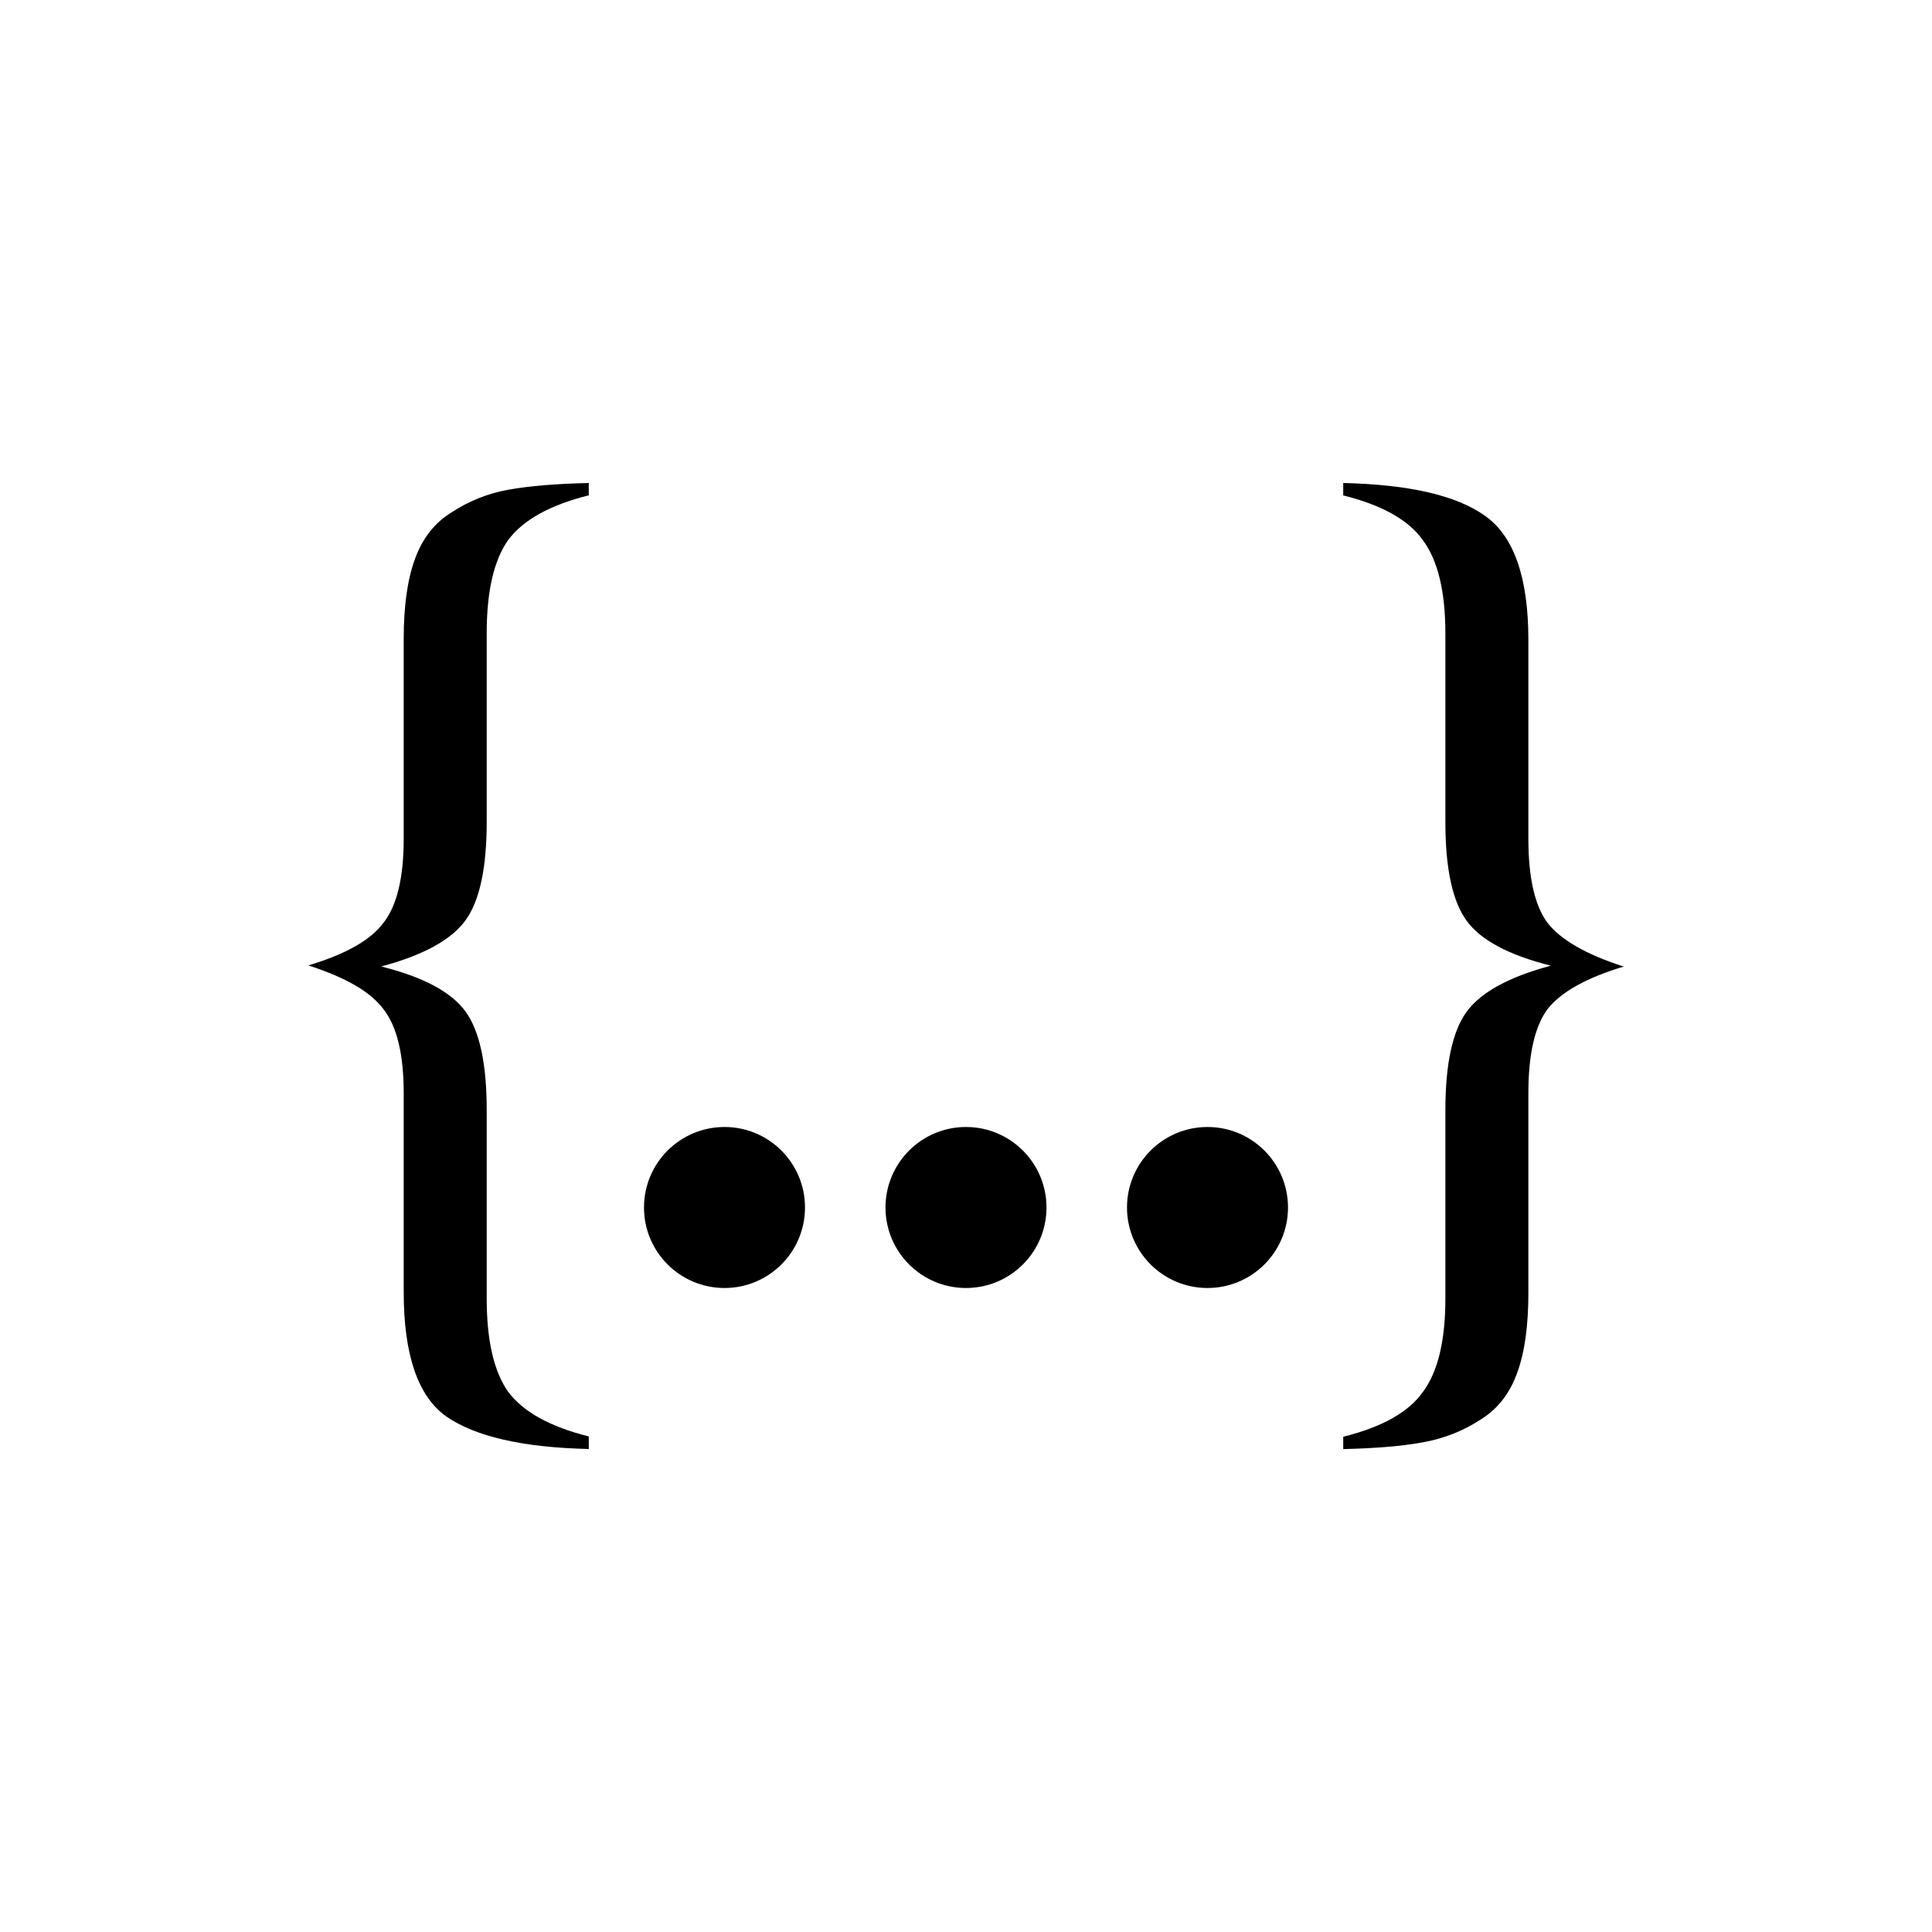 <?xml version="1.0" encoding="UTF-8" standalone="no"?>
<!-- Created with Inkscape (http://www.inkscape.org/) -->

<svg
   xmlns:dc="http://purl.org/dc/elements/1.1/"
   xmlns:cc="http://creativecommons.org/ns#"
   xmlns:rdf="http://www.w3.org/1999/02/22-rdf-syntax-ns#"
   xmlns:svg="http://www.w3.org/2000/svg"
   xmlns="http://www.w3.org/2000/svg"
   xmlns:sodipodi="http://sodipodi.sourceforge.net/DTD/sodipodi-0.dtd"
   xmlns:inkscape="http://www.inkscape.org/namespaces/inkscape"
   version="1.1"
   id="svg2"
   width="24"
   height="24"
   viewBox="0 0 24 24"
   sodipodi:docname="al21808.svg"
   inkscape:version="0.92.3 (2405546, 2018-03-11)"
   inkscape:export-filename="/home/rizmut/Dokumen/Rizmut/Github/libreoffice-style-karasa-jaga/build/next/starmath/res/al21808.png"
   inkscape:export-xdpi="96"
   inkscape:export-ydpi="96">
  <defs
     id="defs6" />
  <sodipodi:namedview
     pagecolor="#ffffff"
     bordercolor="#666666"
     borderopacity="1"
     objecttolerance="10"
     gridtolerance="10"
     guidetolerance="10"
     inkscape:pageopacity="0"
     inkscape:pageshadow="2"
     inkscape:window-width="1366"
     inkscape:window-height="714"
     id="namedview4"
     showgrid="true"
     inkscape:zoom="18.4375"
     inkscape:cx="0.10368253"
     inkscape:cy="13.143505"
     inkscape:window-x="0"
     inkscape:window-y="28"
     inkscape:window-maximized="1"
     inkscape:current-layer="svg2">
    <inkscape:grid
       type="xygrid"
       id="grid823" />
  </sodipodi:namedview>
  <path
     inkscape:connector-curvature="0"
     id="path1488"
     style="font-style:normal;font-variant:normal;font-weight:normal;font-stretch:normal;font-size:14.109px;line-height:1.25;font-family:FreeSerif;-inkscape-font-specification:FreeSerif;letter-spacing:0px;word-spacing:0px;fill:#000000;fill-opacity:1;stroke:none;stroke-width:0.324"
     d="M 7.314,18 Q 6.088,17.972 5.544,17.596 5.015,17.22 5.015,16.049 v -2.467 q 0,-0.725 -0.251,-1.045 Q 4.527,12.216 3.83,11.993 4.527,11.784 4.764,11.463 5.015,11.143 5.015,10.418 V 7.937 q 0,-0.613 0.139,-0.99 Q 5.293,6.557 5.614,6.362 5.934,6.153 6.311,6.084 6.701,6.014 7.314,6 V 6.153 Q 6.589,6.334 6.311,6.711 6.046,7.087 6.046,7.868 v 2.341 q 0,0.864 -0.265,1.226 -0.265,0.362 -1.045,0.571 0.78,0.195 1.045,0.557 0.265,0.362 0.265,1.226 v 2.341 q 0,0.78 0.265,1.157 0.279,0.376 1.003,0.557 z" />
  <path
     inkscape:connector-curvature="0"
     id="path1492"
     style="font-style:normal;font-variant:normal;font-weight:normal;font-stretch:normal;font-size:14.109px;line-height:1.25;font-family:FreeSerif;-inkscape-font-specification:FreeSerif;letter-spacing:0px;word-spacing:0px;fill:#000000;fill-opacity:1;stroke:none;stroke-width:0.324"
     d="m 16.686,6 q 1.226,0.028 1.756,0.404 0.544,0.376 0.544,1.547 v 2.467 q 0,0.725 0.237,1.045 0.251,0.321 0.948,0.544 -0.697,0.209 -0.948,0.53 -0.237,0.321 -0.237,1.045 v 2.481 q 0,0.613 -0.139,0.99 -0.139,0.39 -0.46,0.585 -0.321,0.209 -0.711,0.279 -0.376,0.07 -0.99,0.084 v -0.153 q 0.725,-0.181 0.99,-0.557 0.279,-0.376 0.279,-1.157 v -2.341 q 0,-0.864 0.265,-1.226 0.265,-0.362 1.045,-0.571 -0.78,-0.195 -1.045,-0.557 -0.265,-0.362 -0.265,-1.226 V 7.868 q 0,-0.78 -0.279,-1.157 -0.265,-0.376 -0.99,-0.557 z" />
  <g
     id="g828"
     transform="rotate(90,11.5,12.5)">
    <circle
       style="font-style:normal;font-weight:normal;font-size:13.111px;line-height:1.25;font-family:sans-serif;letter-spacing:0px;word-spacing:0px;opacity:1;fill:#000000;fill-opacity:1;stroke:none;stroke-width:0.5;stroke-miterlimit:4;stroke-dasharray:none;stroke-opacity:1"
       id="circle872"
       cx="14"
       cy="12"
       r="1" />
    <circle
       r="1"
       cy="9"
       cx="14"
       id="circle893"
       style="font-style:normal;font-weight:normal;font-size:13.111px;line-height:1.25;font-family:sans-serif;letter-spacing:0px;word-spacing:0px;opacity:1;fill:#000000;fill-opacity:1;stroke:none;stroke-width:0.5;stroke-miterlimit:4;stroke-dasharray:none;stroke-opacity:1" />
    <circle
       r="1"
       cy="15"
       cx="14"
       id="circle899"
       style="font-style:normal;font-weight:normal;font-size:13.111px;line-height:1.25;font-family:sans-serif;letter-spacing:0px;word-spacing:0px;opacity:1;fill:#000000;fill-opacity:1;stroke:none;stroke-width:0.5;stroke-miterlimit:4;stroke-dasharray:none;stroke-opacity:1" />
  </g>
</svg>

